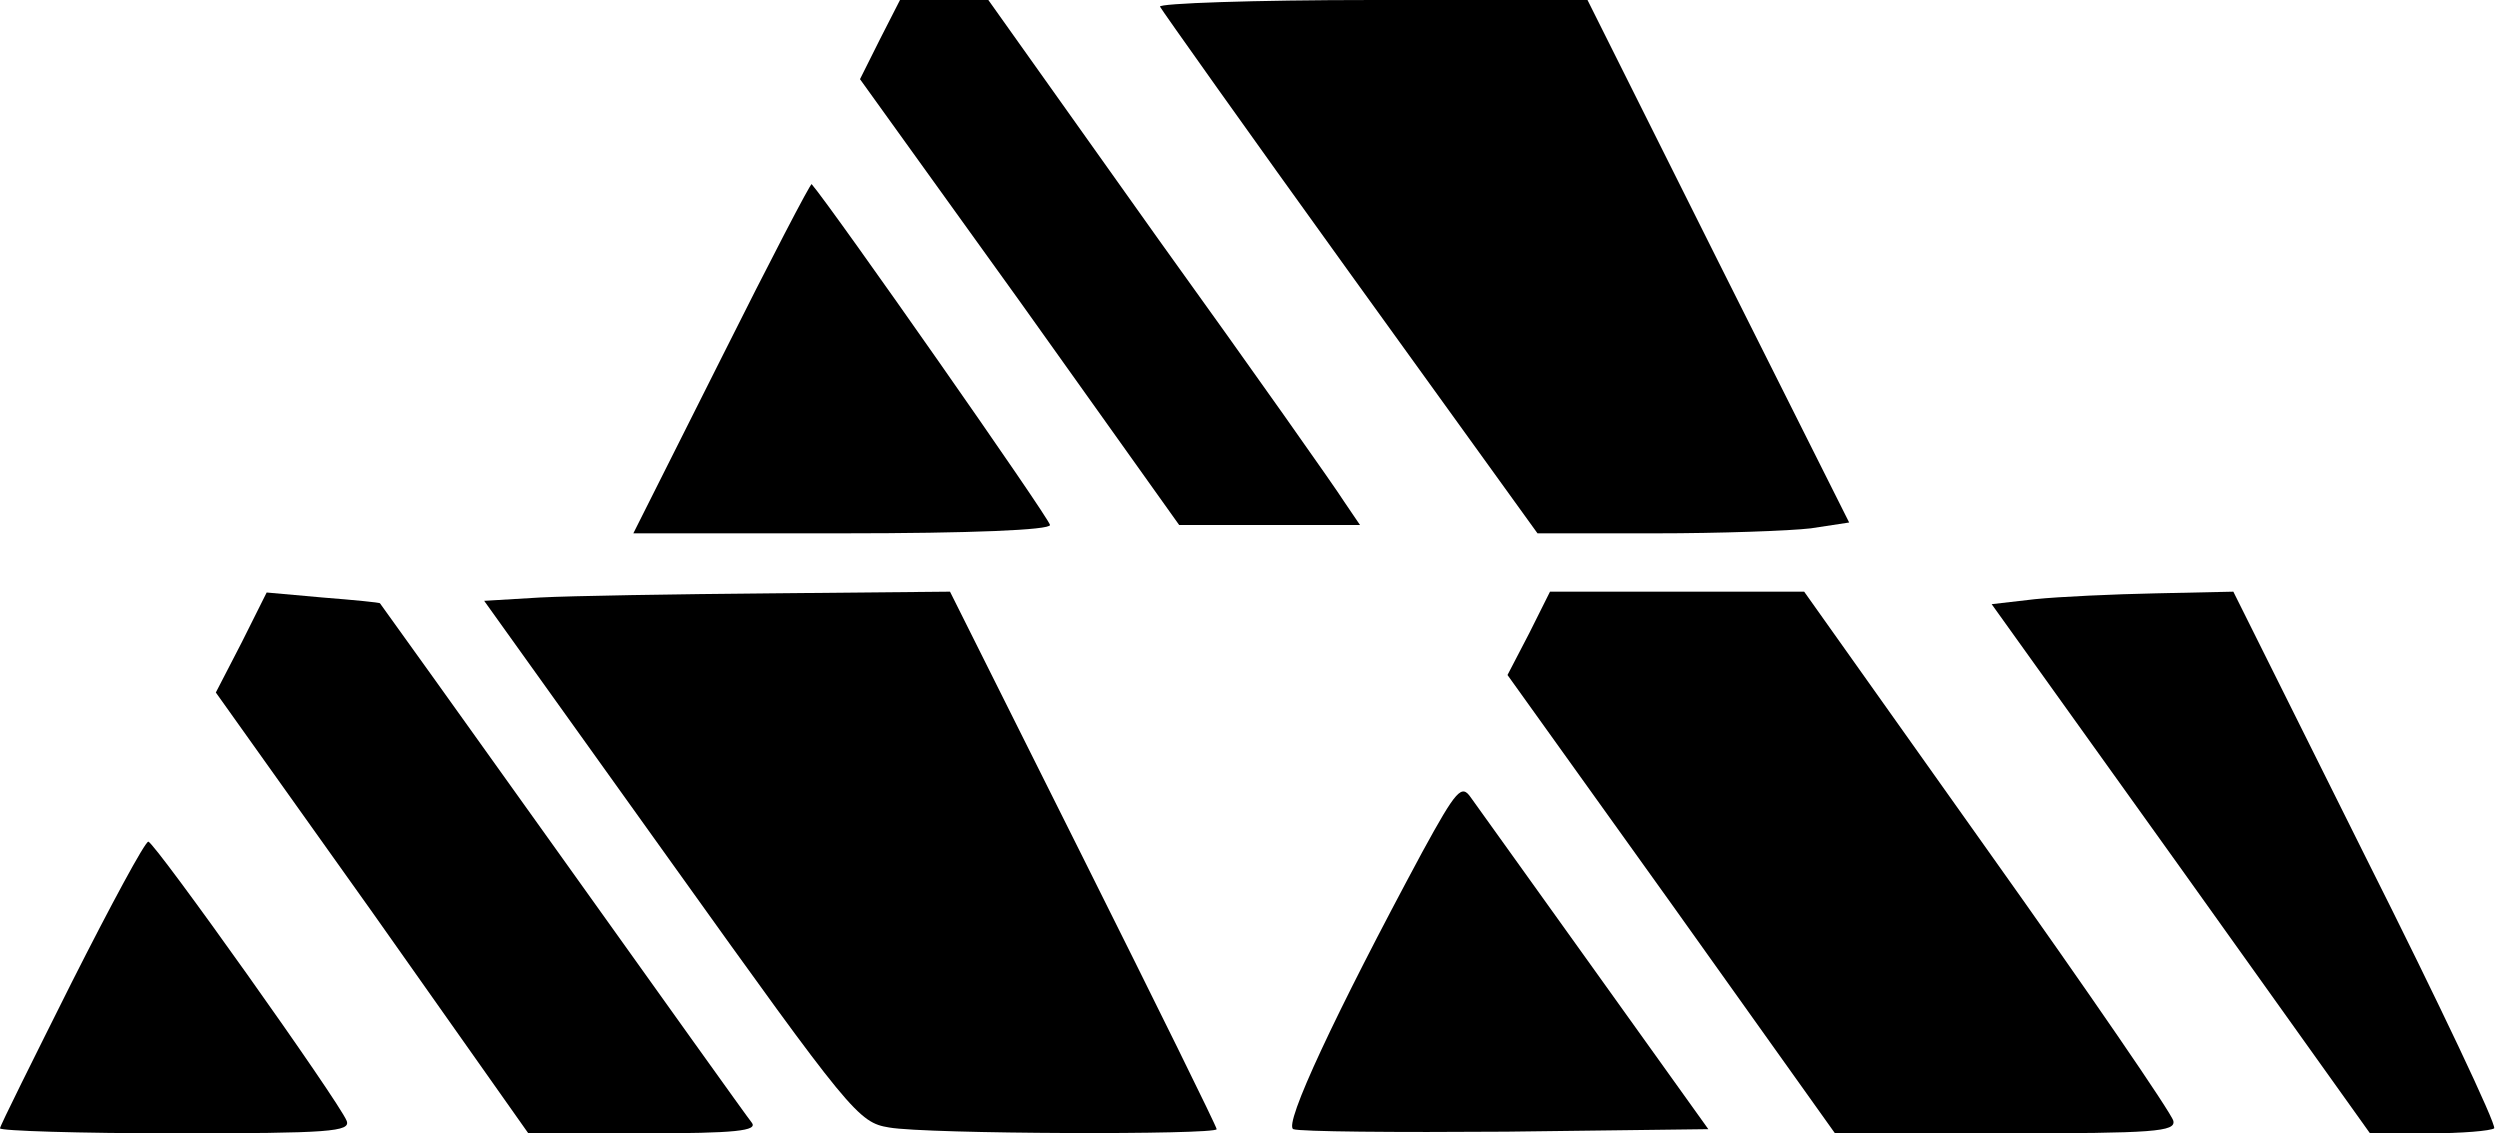 <?xml version="1.0" standalone="no"?>
<!DOCTYPE svg PUBLIC "-//W3C//DTD SVG 20010904//EN"
 "http://www.w3.org/TR/2001/REC-SVG-20010904/DTD/svg10.dtd">
<svg version="1.0" xmlns="http://www.w3.org/2000/svg"
 width="300pt" height="136pt" viewBox="0 0 300 136"
 preserveAspectRatio="xMidYMid meet">
<g transform="translate(0,136) scale(0.1,-0.1)"
fill="#000000" stroke="none">
<path d="M1056 1313 l-24 -48 192 -267 191 -268 108 0 109 0 -19 28 c-10 16
-110 158 -223 315 l-204 287 -53 0 -53 0 -24 -47z"/>
<path d="M1392 1352 c2 -4 104 -148 228 -320 l225 -312 141 0 c78 0 162 3 187
6 l46 7 -157 313 -157 314 -258 0 c-142 0 -257 -4 -255 -8z"/>
<path d="M866 931 l-106 -211 250 0 c156 0 250 4 250 10 0 7 -261 380 -286
409 -1 2 -50 -92 -108 -208z"/>
<path d="M290 589 l-31 -60 188 -264 187 -265 139 0 c110 0 137 3 129 13 -5 6
-107 149 -227 317 -120 168 -218 305 -219 306 0 1 -31 4 -69 7 l-67 6 -30 -60z"/>
<path d="M648 643 l-67 -4 224 -313 c216 -302 225 -313 262 -319 45 -8 393 -9
393 -2 0 3 -72 149 -160 325 l-160 320 -213 -2 c-116 -1 -242 -3 -279 -5z"/>
<path d="M1835 600 l-26 -50 197 -275 196 -275 205 0 c178 0 204 2 201 15 -2
9 -102 155 -223 325 l-220 310 -152 0 -153 0 -25 -50z"/>
<path d="M2442 641 l-52 -6 227 -317 227 -318 71 0 c39 0 74 3 78 6 3 4 -66
150 -154 325 l-159 319 -93 -2 c-50 -1 -116 -4 -145 -7z"/>
<path d="M1707 338 c-105 -195 -167 -328 -155 -333 8 -3 122 -4 256 -3 l242 3
-136 190 c-75 105 -142 198 -149 208 -11 16 -17 10 -58 -65z"/>
<path d="M86 181 c-47 -94 -86 -172 -86 -175 0 -3 95 -6 211 -6 185 0 210 2
205 15 -9 23 -230 334 -238 335 -4 0 -45 -76 -92 -169z"/>
</g>
</svg>
